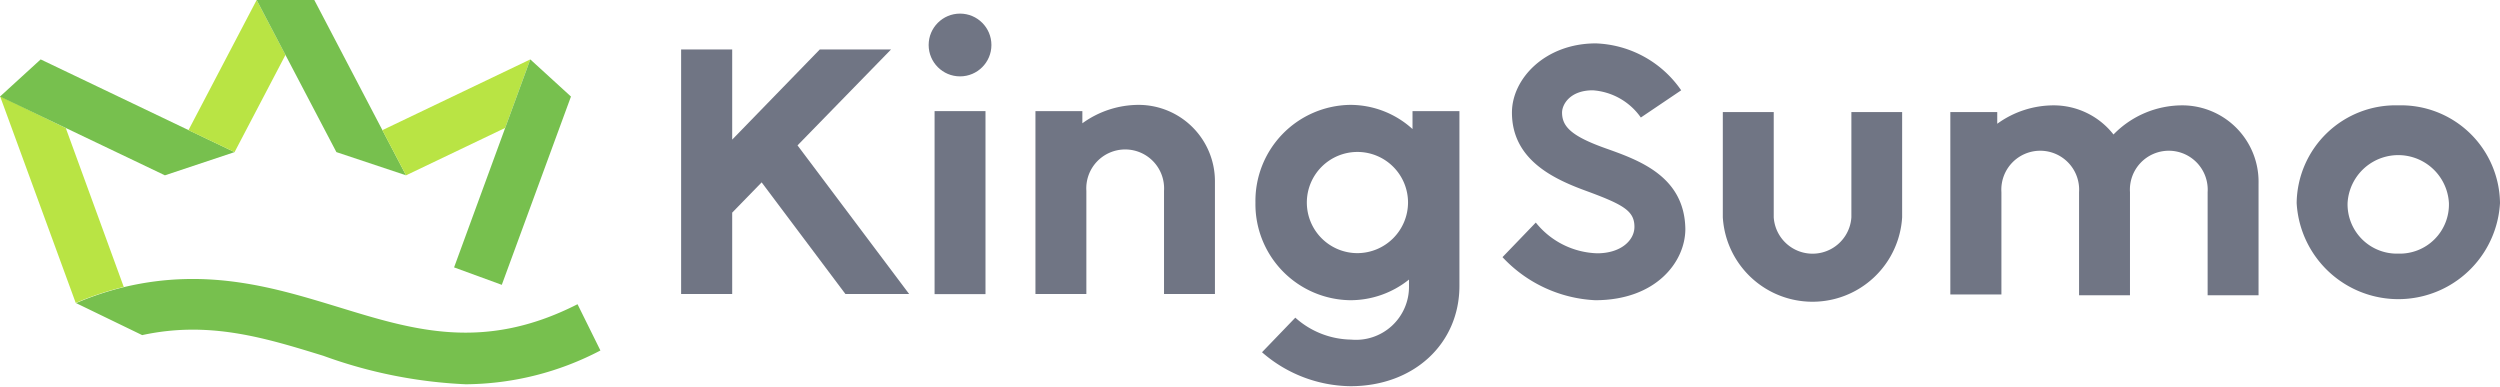 <svg xmlns="http://www.w3.org/2000/svg" viewBox="0 0 156.14 24.15"><defs><style>.cls-1{fill:#77c04e;}.cls-2{fill:#b9e444;}.cls-3{fill:#707584;}</style></defs><title>Asset 1</title><g id="Layer_2" data-name="Layer 2"><g id="Layer_1-2" data-name="Layer 1"><path class="cls-1" d="M36.07,19c-5.9,3-10.3,1.6-15,.16C17.25,18,13,16.68,7.75,17.93h0a19,19,0,0,0-3,1h0l4.13,2c4.19-.91,7.67.17,11.31,1.29A29.76,29.76,0,0,0,29.09,24a18.38,18.38,0,0,0,8.41-2.11Z"/><path class="cls-2" d="M0,6,4.73,18.92h0a19,19,0,0,1,3-1h0L4.11,8Z"/><polygon class="cls-1" points="2.54 3.71 14.65 9.5 10.3 10.95 0 6.03 2.54 3.71"/><polygon class="cls-2" points="17.83 3.43 14.65 9.5 11.77 8.13 16.03 0 17.83 3.43"/><polygon class="cls-1" points="19.63 0 16.03 0 21.01 9.5 25.36 10.95 19.63 0"/><polygon class="cls-2" points="33.12 3.71 31.55 7.99 25.36 10.95 23.88 8.13 33.12 3.71"/><polygon class="cls-1" points="31.34 17.79 35.66 6.03 33.12 3.71 28.36 16.7 31.34 17.79"/><path class="cls-3" d="M100.27,9.26c-2.1-.75-2.71-1.34-2.71-2.23,0-.5.49-1.39,1.92-1.39a4,4,0,0,1,3,1.7L105,5.64a6.76,6.76,0,0,0-5.33-2.93c-3.16,0-5.24,2.2-5.24,4.32,0,3,2.7,4.19,4.71,4.92,2.27.84,2.94,1.23,2.94,2.22,0,.83-.83,1.65-2.33,1.65a5.11,5.11,0,0,1-3.83-1.92l-2.08,2.16a8.47,8.47,0,0,0,5.79,2.69c3.8,0,5.63-2.4,5.63-4.45C105.21,11,102.35,10,100.27,9.26Z"/><rect class="cls-3" x="58.37" y="6.94" width="3.18" height="11.43"/><circle class="cls-3" cx="59.96" cy="2.81" r="1.96"/><path class="cls-3" d="M115.63,7v6.57h0a2.43,2.43,0,0,1-4.85,0h0V7H107.6v6.57h0a5.61,5.61,0,0,0,11.2,0h0V7Z"/><path class="cls-3" d="M149.79,6.58a6.18,6.18,0,0,0-6.35,6.1,6.36,6.36,0,0,0,12.7,0A6.18,6.18,0,0,0,149.79,6.58Zm0,9.26a3.08,3.08,0,0,1-3.17-3.16,3.17,3.17,0,0,1,6.33,0A3.07,3.07,0,0,1,149.79,15.84Z"/><path class="cls-3" d="M75.88,11.32a4.77,4.77,0,0,0-4.76-4.77A6,6,0,0,0,67.6,7.7V6.94H64.67V18.36h3.18V11.92a2.43,2.43,0,1,1,4.85,0v6.44h3.18v-7Z"/><path class="cls-3" d="M136.33,6.58A6,6,0,0,0,132,8.4a4.74,4.74,0,0,0-3.74-1.82,6,6,0,0,0-3.52,1.15V7h-2.93V18.39H125V12a2.43,2.43,0,1,1,4.85,0v6.44h3.18V12a2.43,2.43,0,1,1,4.85,0v6.44h3.18v-7A4.77,4.77,0,0,0,136.33,6.58Z"/><polygon class="cls-3" points="55.65 3.09 51.2 3.09 45.73 8.72 45.73 3.09 42.54 3.09 42.54 18.36 45.73 18.36 45.73 13.28 47.57 11.39 52.8 18.36 56.78 18.36 49.81 9.08 55.65 3.09"/><path class="cls-3" d="M91.15,10.43V6.94H88.22V8.06a5.78,5.78,0,0,0-3.89-1.51,6,6,0,0,0-5.92,6.1,6,6,0,0,0,5.92,6.1A5.85,5.85,0,0,0,88,17.46v.42a3.31,3.31,0,0,1-3.62,3.33,5.33,5.33,0,0,1-3.48-1.37L78.82,22a8.54,8.54,0,0,0,5.53,2.12c3.94,0,6.8-2.64,6.8-6.27V10.43Zm-6.37,5.38a3.16,3.16,0,1,1,3.16-3.16A3.17,3.17,0,0,1,84.78,15.81Z"/></g></g></svg>